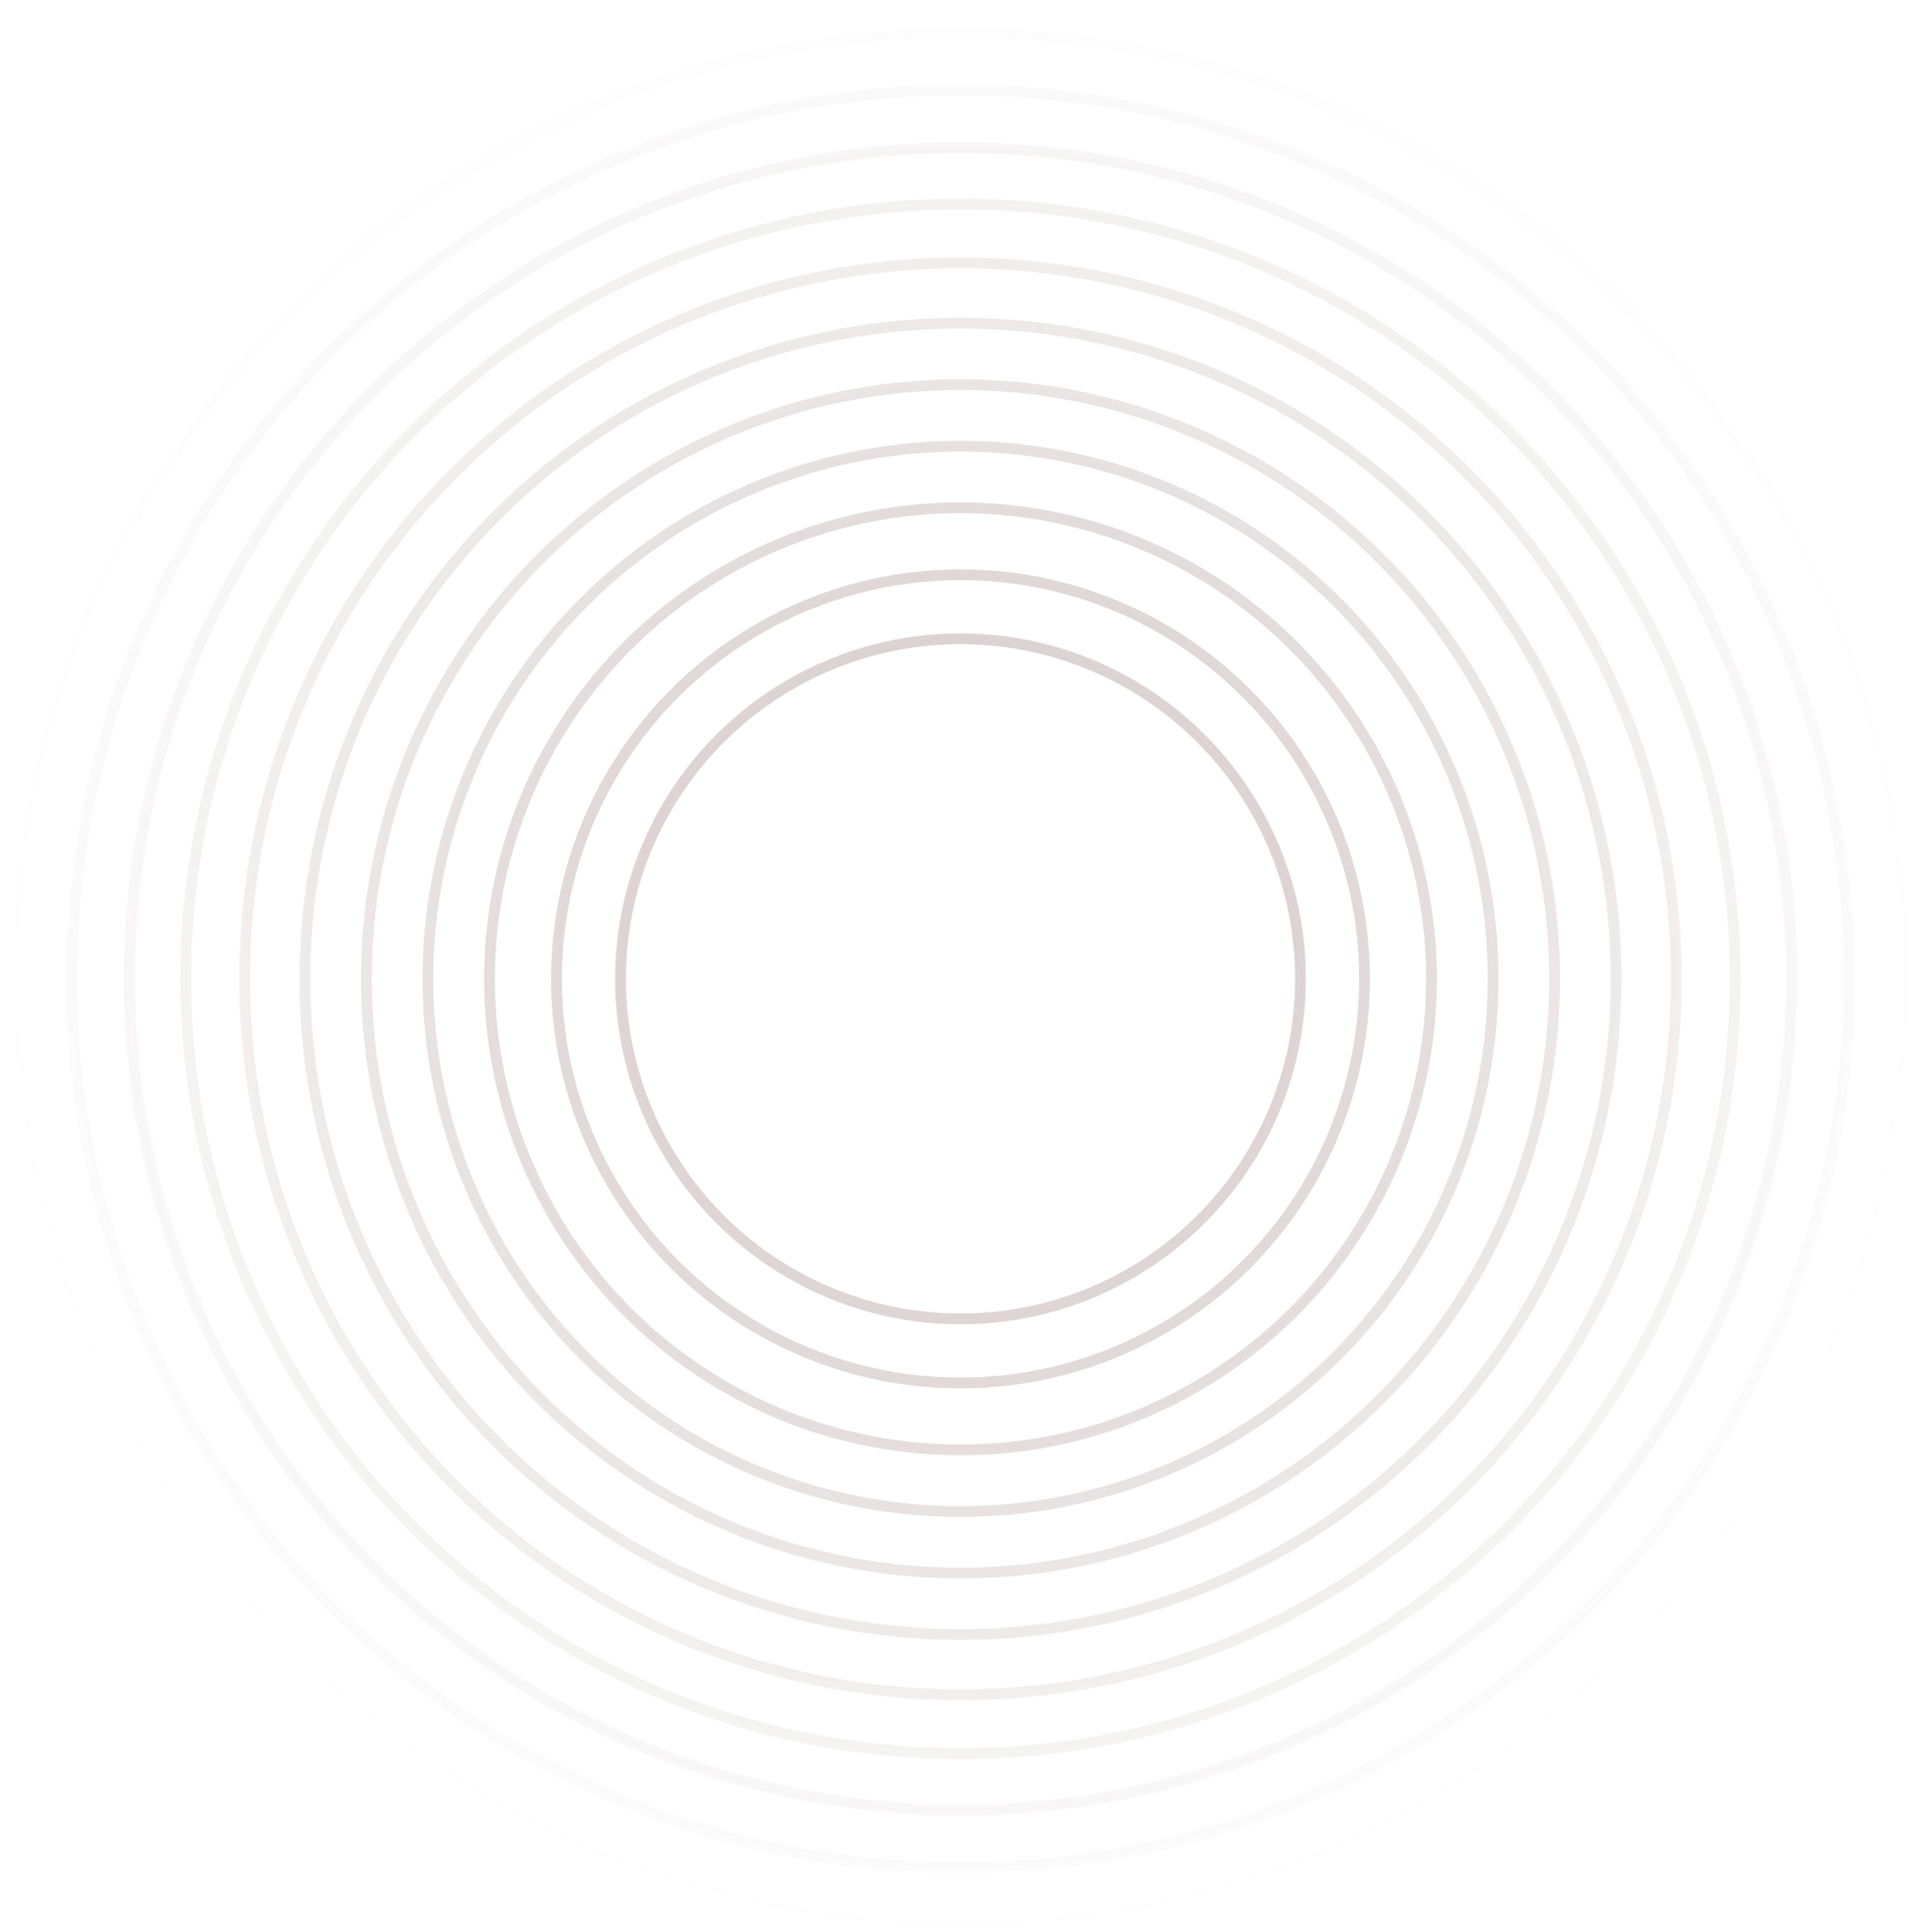 <svg width="178" height="179" viewBox="0 0 178 179" fill="none" xmlns="http://www.w3.org/2000/svg">
<mask id="mask0_461_1397" style="mask-type:alpha" maskUnits="userSpaceOnUse" x="0" y="0" width="178" height="179">
<rect x="0.804" width="176.392" height="178.885" fill="url(#paint0_radial_461_1397)"/>
</mask>
<g mask="url(#mask0_461_1397)">
<circle cx="89" cy="90.689" r="31.506" stroke="#9A7A7A" stroke-opacity="0.5"/>
<circle cx="89" cy="90.689" r="37.442" stroke="#9A7A7A" stroke-opacity="0.5"/>
<circle cx="89" cy="90.689" r="43.642" stroke="#9A7A7A" stroke-opacity="0.5"/>
<circle cx="89" cy="90.689" r="49.353" stroke="#9A7A7A" stroke-opacity="0.5"/>
<circle cx="89" cy="90.689" r="55.051" stroke="#9A7A7A" stroke-opacity="0.5"/>
<circle cx="89" cy="90.689" r="60.749" stroke="#9A7A7A" stroke-opacity="0.5"/>
<circle cx="89" cy="90.689" r="66.329" stroke="#9A7A7A" stroke-opacity="0.5"/>
<circle cx="89" cy="90.689" r="71.789" stroke="#9A7A7A" stroke-opacity="0.5"/>
<circle cx="89" cy="90.689" r="77.012" stroke="#9A7A7A" stroke-opacity="0.5"/>
<circle cx="89" cy="90.689" r="82.354" stroke="#9A7A7A" stroke-opacity="0.5"/>
<circle cx="89" cy="90.689" r="87.696" stroke="#9A7A7A" stroke-opacity="0.5"/>
</g>
<defs>
<radialGradient id="paint0_radial_461_1397" cx="0" cy="0" r="1" gradientUnits="userSpaceOnUse" gradientTransform="translate(89 89.443) rotate(90) scale(89.443 88.196)">
<stop stop-color="white"/>
<stop offset="1" stop-color="white" stop-opacity="0"/>
</radialGradient>
</defs>
</svg>

